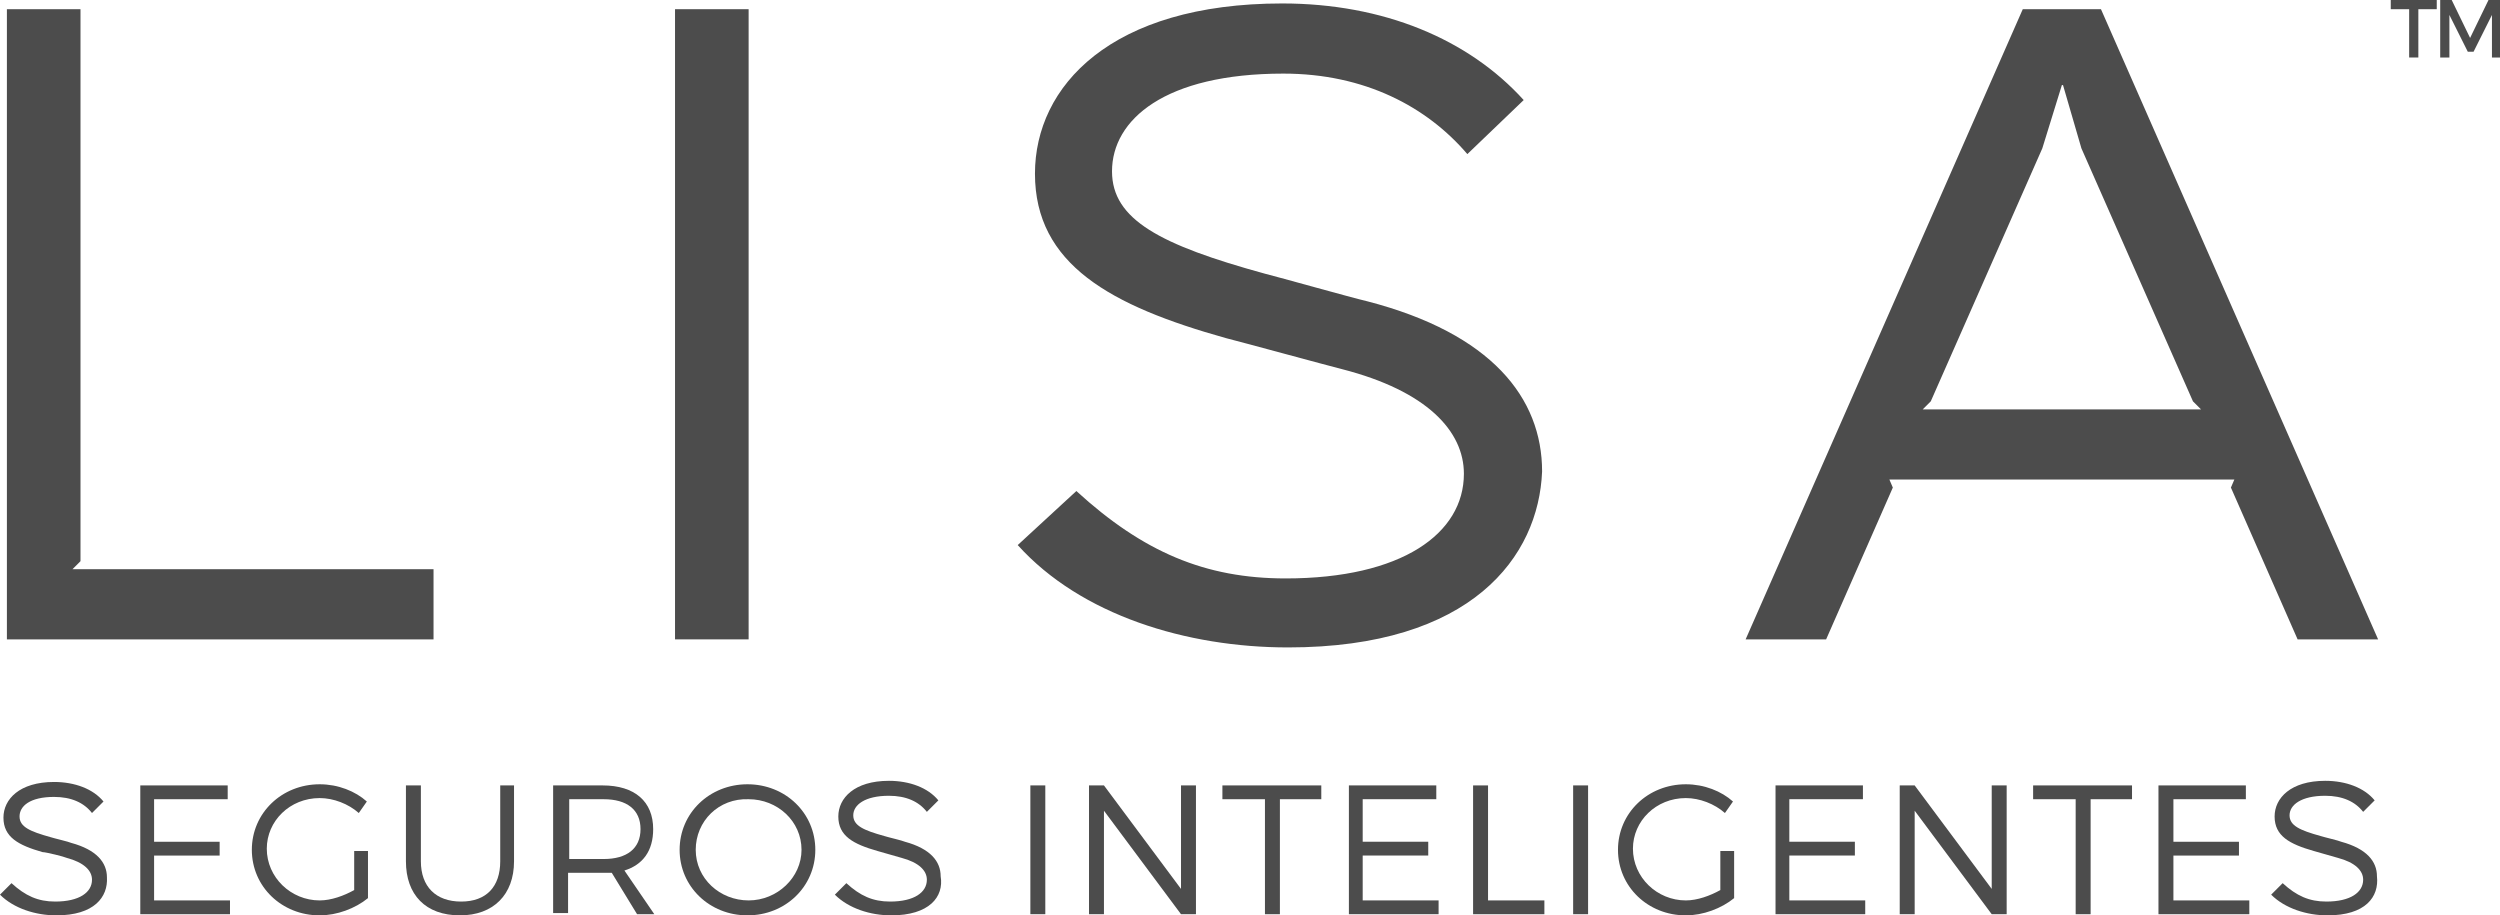 <?xml version="1.0" encoding="UTF-8" standalone="no"?>
<svg
   xmlns:dc="http://purl.org/dc/elements/1.1/"
   xmlns:cc="http://creativecommons.org/ns#"
   xmlns:rdf="http://www.w3.org/1999/02/22-rdf-syntax-ns#"
   xmlns:svg="http://www.w3.org/2000/svg"
   xmlns="http://www.w3.org/2000/svg"
   xmlns:sodipodi="http://sodipodi.sourceforge.net/DTD/sodipodi-0.dtd"
   xmlns:inkscape="http://www.inkscape.org/namespaces/inkscape"
   version="1.1"
   id="Layer_1"
   x="0px"
   y="0px"
   viewBox="0 0 217.4 79.6"
   xml:space="preserve"
   sodipodi:docname="logo02k.svg"
   width="217.4"
   height="79.6"
   inkscape:version="1.0.2-2 (e86c870879, 2021-01-15)"><defs
   id="defs115" /><sodipodi:namedview
   pagecolor="#ffffff"
   bordercolor="#666666"
   borderopacity="1"
   objecttolerance="10"
   gridtolerance="10"
   guidetolerance="10"
   inkscape:pageopacity="0"
   inkscape:pageshadow="2"
   inkscape:window-width="1850"
   inkscape:window-height="841"
   id="namedview113"
   showgrid="false"
   fit-margin-top="0"
   fit-margin-left="0"
   fit-margin-right="0"
   fit-margin-bottom="0"
   inkscape:zoom="1.0889817"
   inkscape:cx="470.06083"
   inkscape:cy="40.1"
   inkscape:window-x="0"
   inkscape:window-y="0"
   inkscape:window-maximized="0"
   inkscape:current-layer="Layer_1" />
<style
   type="text/css"
   id="style2">
	.st0{opacity:0.7;}
</style>
<g
   class="st0"
   id="g14"
   transform="translate(-2.3,-26.9)">
	<g
   id="g12">
		<path
   d="M 40,82.5 H 2.9 V 27.7 h 6.4 v 48 L 8.6,76.4 H 40 Z"
   id="path4" />
		<path
   d="M 67.4,82.5 H 61 V 27.7 h 6.4 z"
   id="path6" />
		<path
   d="m 114.3,83.2 c -8.8,0 -18,-2.8 -23.5,-8.9 l 5.1,-4.7 c 5.8,5.3 11.2,7.6 18.2,7.6 10.1,0 15.5,-3.9 15.5,-9.1 0,-3.7 -3.2,-7.2 -10.6,-9.1 -1.2,-0.3 -8.9,-2.4 -10.1,-2.7 -10,-2.8 -16.6,-6.4 -16.6,-14.3 0,-7.6 6.6,-14.8 21.5,-14.8 8.8,0 16.2,3.1 21,8.4 l -4.9,4.7 c -3.5,-4.1 -8.9,-7 -16,-7 -10.3,0 -14.9,4 -14.9,8.5 0,4.2 4.2,6.4 13.3,8.9 1.2,0.3 7.6,2.1 8.9,2.4 10.8,2.8 15.2,8.4 15.2,14.8 -0.3,7.4 -6.1,15.3 -22.1,15.3 z"
   id="path8" />
		<path
   d="m 209.1,82.5 h -7 l -5.8,-13.2 0.3,-0.7 h -30 l 0.3,0.7 -5.8,13.2 h -7 l 24.1,-54.8 h 6.8 z m -15.4,-20 -0.7,-0.7 -9.7,-22 -1.6,-5.5 h -0.1 l -1.7,5.5 -9.7,22 -0.7,0.7 z"
   id="path10" />
	</g>
</g>
<g
   class="st0"
   id="g56"
   transform="translate(-2.3,-26.9)">
	<g
   id="g54">
		<path
   d="m 7.2,106.5 c -1.8,0 -3.7,-0.6 -4.9,-1.8 l 1,-1 c 1.2,1.1 2.3,1.6 3.8,1.6 2.1,0 3.2,-0.8 3.2,-1.9 0,-0.8 -0.7,-1.5 -2.2,-1.9 C 7.9,101.4 6.3,101 6,101 3.9,100.4 2.6,99.7 2.6,98 2.6,96.4 4,94.9 7,94.9 c 1.8,0 3.4,0.6 4.3,1.7 l -1,1 C 9.6,96.7 8.5,96.2 7,96.2 c -2.1,0 -3,0.8 -3,1.7 0,0.9 0.9,1.3 2.7,1.8 0.3,0.1 1.6,0.4 1.8,0.5 2.2,0.6 3.1,1.7 3.1,3 0.1,1.7 -1.1,3.3 -4.4,3.3 z"
   id="path16" />
		<path
   d="m 15.7,96.4 v 3.7 h 5.7 v 1.2 h -5.7 v 3.9 h 6.6 v 1.2 H 14.5 V 95.2 h 7.6 v 1.2 z"
   id="path18" />
		<path
   d="m 34.3,100.9 v 4.1 c -1.1,0.9 -2.7,1.5 -4.2,1.5 -3.3,0 -5.9,-2.5 -5.9,-5.7 0,-3.2 2.6,-5.7 5.9,-5.7 1.6,0 3.1,0.6 4.1,1.5 l -0.7,1 c -0.9,-0.8 -2.2,-1.3 -3.4,-1.3 -2.6,0 -4.6,2 -4.6,4.4 0,2.5 2.1,4.5 4.6,4.5 1,0 2.1,-0.4 3,-0.9 v -3.4 z"
   id="path20" />
		<path
   d="m 47,101.8 c 0,2.9 -1.8,4.7 -4.7,4.7 -3,0 -4.7,-1.8 -4.7,-4.7 v -6.6 h 1.3 v 6.6 c 0,2.2 1.3,3.5 3.5,3.5 2.2,0 3.4,-1.3 3.4,-3.5 V 95.2 H 47 Z"
   id="path22" />
		<path
   d="m 55.5,102.8 c -0.2,0 -0.5,0 -0.8,0 h -3 v 3.5 H 50.4 V 95.2 h 4.3 c 2.8,0 4.4,1.4 4.4,3.8 0,1.9 -0.9,3.1 -2.5,3.6 l 2.6,3.8 h -1.5 z m -0.7,-1.2 c 2,0 3.2,-0.9 3.2,-2.6 0,-1.7 -1.2,-2.6 -3.2,-2.6 h -3 v 5.2 z"
   id="path24" />
		<path
   d="m 73.2,100.8 c 0,3.2 -2.6,5.7 -5.9,5.7 -3.3,0 -5.9,-2.5 -5.9,-5.7 0,-3.2 2.6,-5.7 5.9,-5.7 3.3,0 5.9,2.5 5.9,5.7 z m -10.4,0 c 0,2.5 2.1,4.4 4.6,4.4 2.5,0 4.6,-2 4.6,-4.4 0,-2.5 -2.1,-4.4 -4.6,-4.4 -2.6,-0.1 -4.6,1.9 -4.6,4.4 z"
   id="path26" />
		<path
   d="m 79.8,106.5 c -1.8,0 -3.7,-0.6 -4.9,-1.8 l 1,-1 c 1.2,1.1 2.3,1.6 3.8,1.6 2.1,0 3.2,-0.8 3.2,-1.9 0,-0.8 -0.7,-1.5 -2.2,-1.9 -0.3,-0.1 -1.8,-0.5 -2.1,-0.6 -2.1,-0.6 -3.4,-1.3 -3.4,-3 0,-1.6 1.4,-3.1 4.4,-3.1 1.8,0 3.4,0.6 4.3,1.7 l -1,1 c -0.7,-0.9 -1.8,-1.4 -3.3,-1.4 -2.1,0 -3.1,0.8 -3.1,1.7 0,0.9 0.9,1.3 2.7,1.8 0.3,0.1 1.6,0.4 1.8,0.5 2.2,0.6 3.1,1.7 3.1,3 0.3,1.8 -1,3.4 -4.3,3.4 z"
   id="path28" />
		<path
   d="M 91.9,106.4 V 95.2 h 1.3 v 11.2 z"
   id="path30" />
		<path
   d="m 105,106.4 -6.7,-9 v 9 H 97 V 95.2 h 1.3 l 6.7,9 v -9 h 1.3 v 11.2 z"
   id="path32" />
		<path
   d="m 113.6,96.4 v 10 h -1.3 v -10 h -3.7 v -1.2 h 8.6 v 1.2 z"
   id="path34" />
		<path
   d="m 120.8,96.4 v 3.7 h 5.7 v 1.2 h -5.7 v 3.9 h 6.6 v 1.2 h -7.8 V 95.2 h 7.6 v 1.2 z"
   id="path36" />
		<path
   d="m 136.6,105.2 v 1.2 h -6.2 V 95.2 h 1.3 v 10 z"
   id="path38" />
		<path
   d="M 139.1,106.4 V 95.2 h 1.3 v 11.2 z"
   id="path40" />
		<path
   d="m 153.1,100.9 v 4.1 c -1.1,0.9 -2.7,1.5 -4.2,1.5 -3.3,0 -5.9,-2.5 -5.9,-5.7 0,-3.2 2.6,-5.7 5.9,-5.7 1.6,0 3.1,0.6 4.1,1.5 l -0.7,1 c -0.9,-0.8 -2.2,-1.3 -3.4,-1.3 -2.6,0 -4.6,2 -4.6,4.4 0,2.5 2.1,4.5 4.6,4.5 1,0 2.1,-0.4 3,-0.9 v -3.4 z"
   id="path42" />
		<path
   d="m 157.9,96.4 v 3.7 h 5.7 v 1.2 h -5.7 v 3.9 h 6.6 v 1.2 h -7.8 V 95.2 h 7.6 v 1.2 z"
   id="path44" />
		<path
   d="m 175.5,106.4 -6.7,-9 v 9 h -1.3 V 95.2 h 1.3 l 6.7,9 v -9 h 1.3 v 11.2 z"
   id="path46" />
		<path
   d="m 184.1,96.4 v 10 h -1.3 v -10 h -3.7 v -1.2 h 8.6 v 1.2 z"
   id="path48" />
		<path
   d="m 191.3,96.4 v 3.7 h 5.7 v 1.2 h -5.7 v 3.9 h 6.6 v 1.2 H 190 V 95.2 h 7.6 v 1.2 z"
   id="path50" />
		<path
   d="m 204.7,106.5 c -1.8,0 -3.7,-0.6 -4.9,-1.8 l 1,-1 c 1.2,1.1 2.3,1.6 3.8,1.6 2.1,0 3.2,-0.8 3.2,-1.9 0,-0.8 -0.7,-1.5 -2.2,-1.9 -0.3,-0.1 -1.8,-0.5 -2.1,-0.6 -2.1,-0.6 -3.4,-1.3 -3.4,-3 0,-1.6 1.4,-3.1 4.4,-3.1 1.8,0 3.4,0.6 4.3,1.7 l -1,1 c -0.7,-0.9 -1.8,-1.4 -3.3,-1.4 -2.1,0 -3.1,0.8 -3.1,1.7 0,0.9 0.9,1.3 2.7,1.8 0.3,0.1 1.6,0.4 1.8,0.5 2.2,0.6 3.1,1.7 3.1,3 0.2,1.8 -1,3.4 -4.3,3.4 z"
   id="path52" />
	</g>
</g>
<g
   class="st0"
   id="g64"
   transform="translate(-2.3,-26.9)">
	<g
   id="g62">
		<path
   d="m 212.6,27.7 v 4.2 h -0.8 v -4.2 h -1.6 v -0.8 h 4 v 0.8 z"
   id="path58" />
		<path
   d="m 219,31.9 v -3.7 l -1.6,3.2 h -0.5 l -1.6,-3.2 v 3.7 h -0.8 v -5 h 1 l 1.6,3.3 1.6,-3.3 h 1 v 5 z"
   id="path60" />
	</g>
</g>

<g
   id="g100"
   transform="translate(-2.3,-26.9)">
</g>
<g
   id="g102"
   transform="translate(-2.3,-26.9)">
</g>
<g
   id="g104"
   transform="translate(-2.3,-26.9)">
</g>
<g
   id="g106"
   transform="translate(-2.3,-26.9)">
</g>
<g
   id="g108"
   transform="translate(-2.3,-26.9)">
</g>
<g
   id="g110"
   transform="translate(-2.3,-26.9)">
</g>
</svg>
